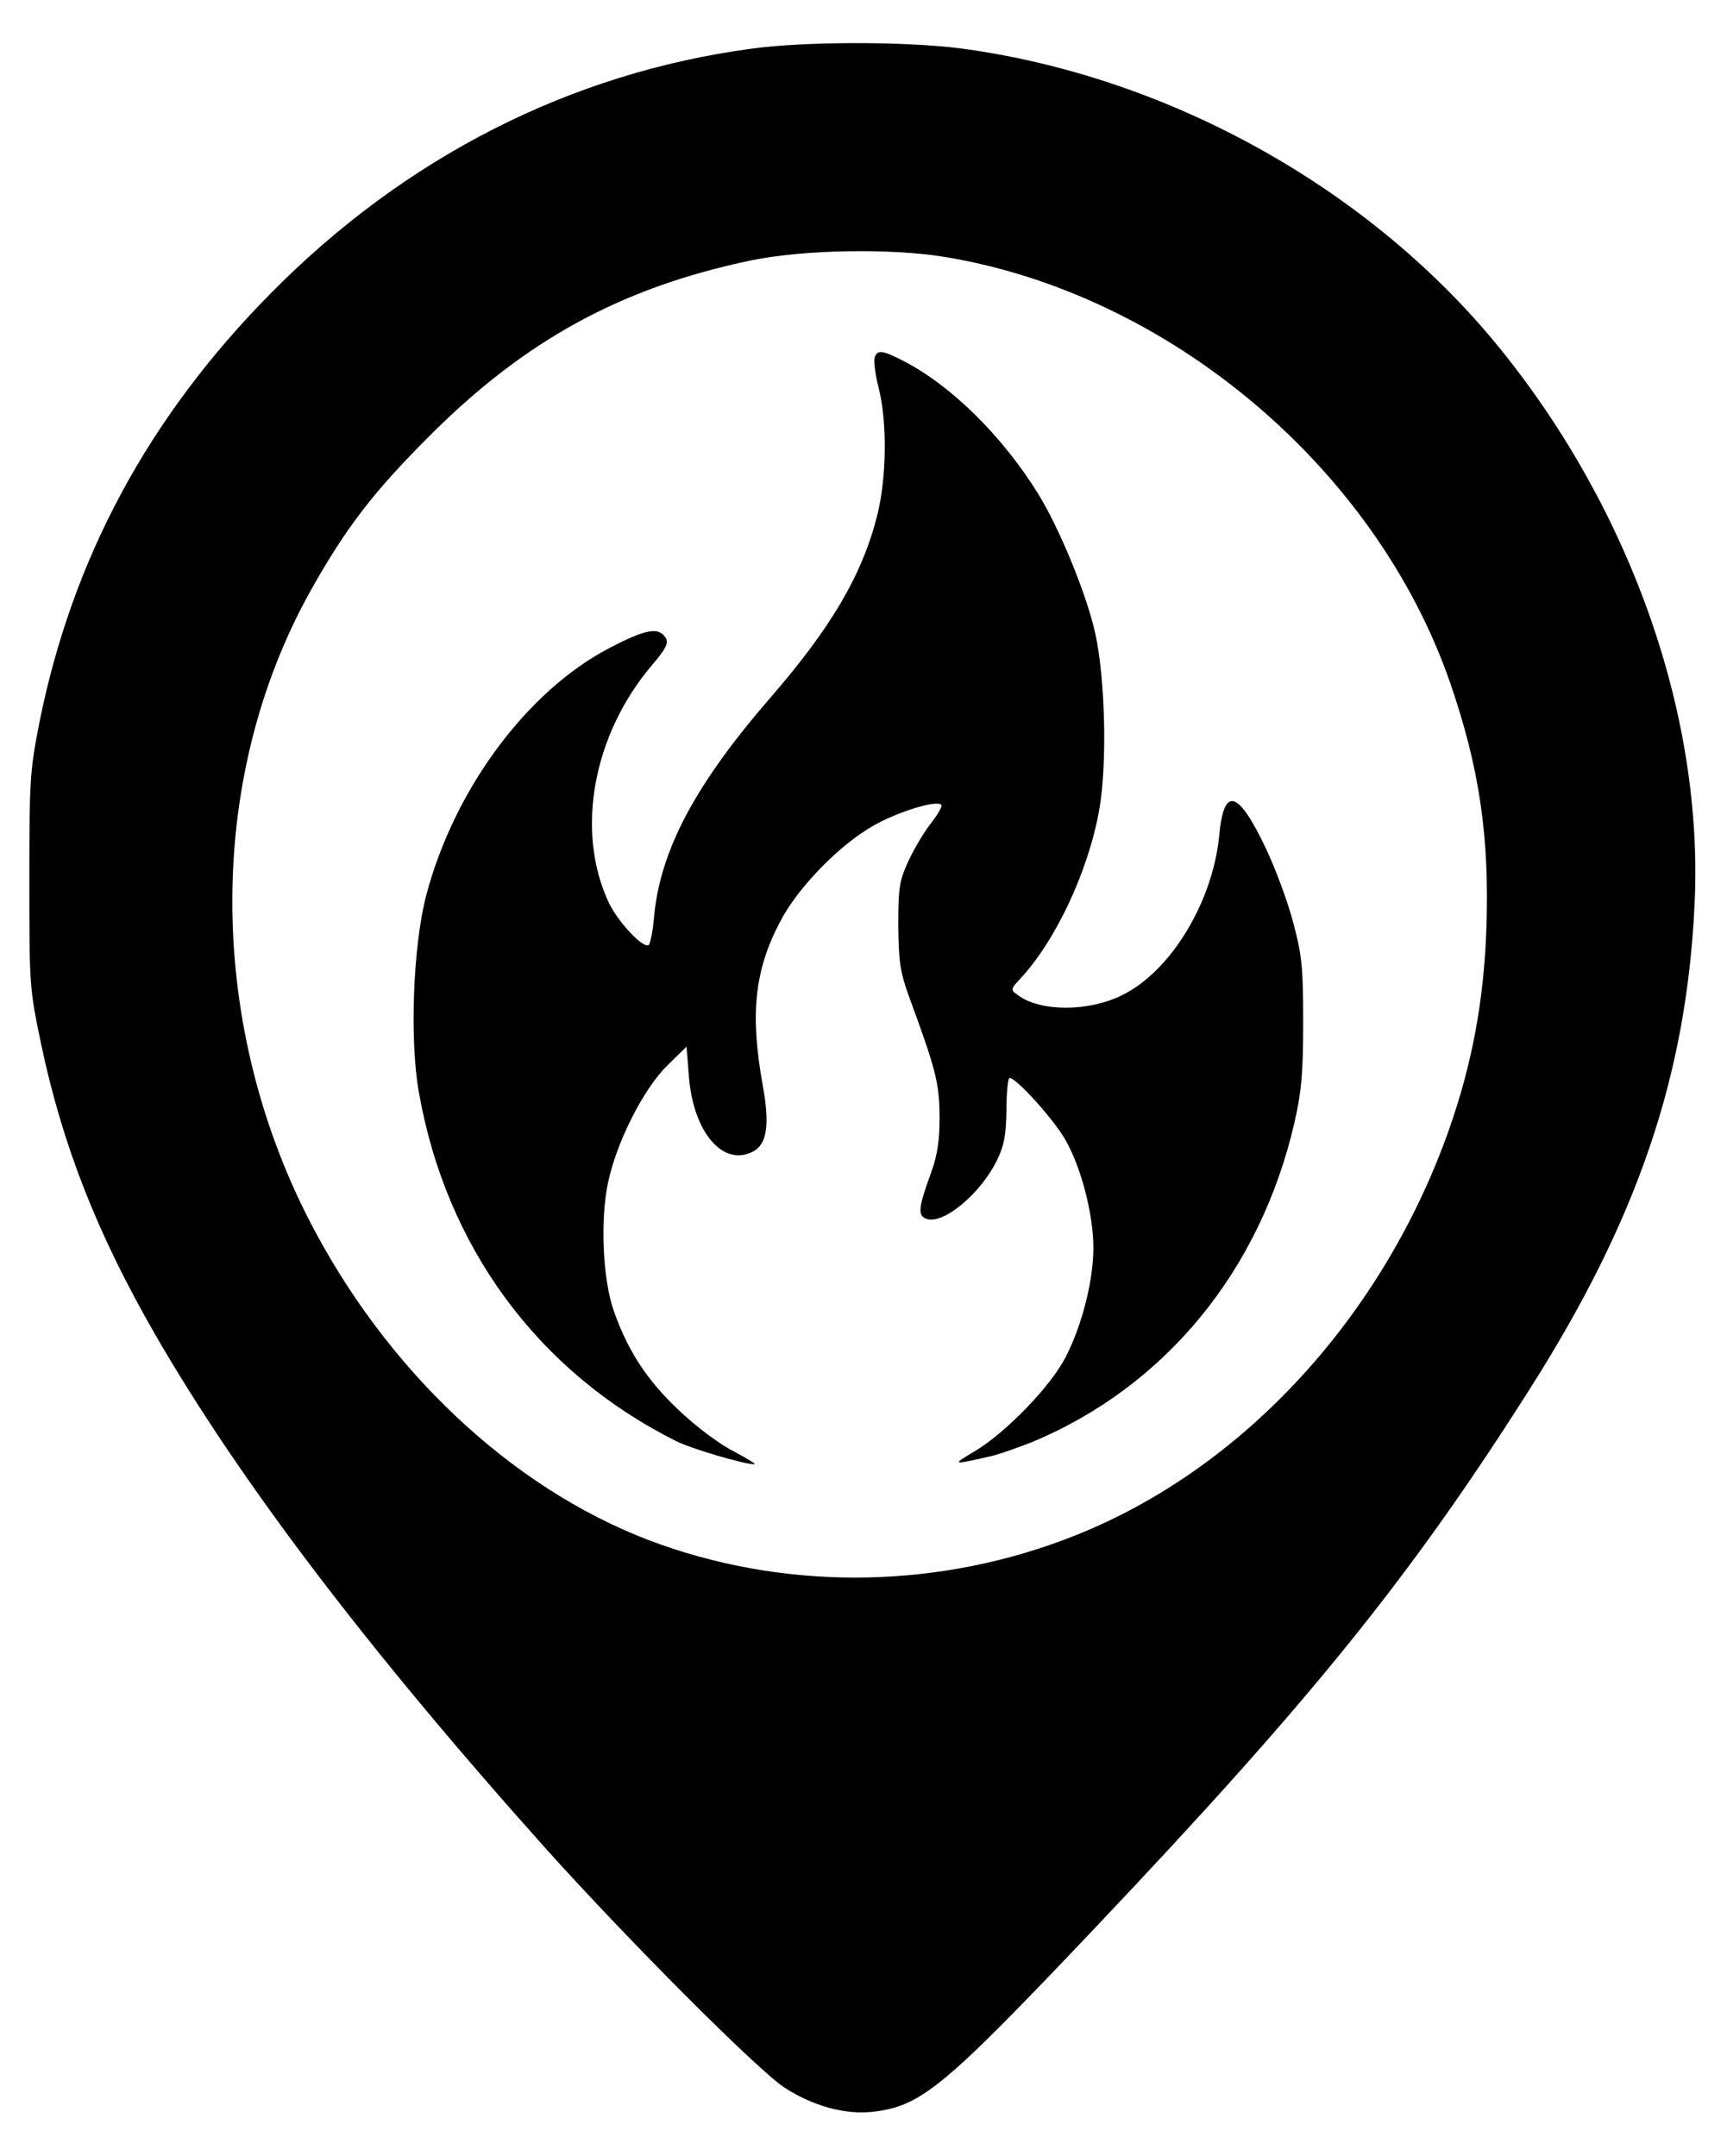 <?xml version="1.0" standalone="no"?>
<!DOCTYPE svg PUBLIC "-//W3C//DTD SVG 20010904//EN"
 "http://www.w3.org/TR/2001/REC-SVG-20010904/DTD/svg10.dtd">
<svg version="1.0" xmlns="http://www.w3.org/2000/svg"
 width="447pt" height="558pt" viewBox="0 0 447 558"
 preserveAspectRatio="xMidYMid meet">

<g transform="translate(0,558) scale(0.1,-0.1)"
fill="#000000" stroke="none">
<path d="M1945 5454 c-469 -63 -897 -281 -1245 -634 -316 -320 -513 -686 -598
-1110 -25 -127 -26 -152 -26 -410 0 -270 0 -278 31 -425 55 -260 145 -489 294
-748 219 -380 552 -818 1012 -1332 211 -235 547 -572 617 -618 74 -48 157 -71
229 -63 126 15 182 61 580 481 557 588 813 905 1120 1389 279 439 406 811 427
1254 24 485 -162 1017 -502 1438 -336 416 -861 708 -1400 779 -143 18 -400 18
-539 -1z m500 -539 c580 -95 1115 -545 1308 -1101 76 -220 103 -400 94 -643
-7 -184 -37 -346 -97 -516 -171 -484 -534 -878 -969 -1050 -343 -136 -727
-144 -1070 -23 -358 126 -687 423 -894 808 -283 525 -288 1170 -12 1663 90
160 160 252 305 397 249 250 499 386 834 456 136 28 361 32 501 9z"/>
<path d="M2264 4655 c-3 -8 1 -43 10 -78 23 -90 21 -235 -4 -333 -39 -153
-119 -289 -277 -471 -194 -224 -284 -394 -300 -565 -3 -38 -10 -71 -14 -74
-15 -9 -78 58 -103 109 -87 185 -42 435 112 616 36 42 43 57 35 70 -18 29 -51
23 -145 -26 -214 -111 -403 -367 -475 -641 -34 -131 -43 -373 -19 -508 70
-401 308 -724 664 -903 38 -20 178 -61 205 -61 5 0 -19 15 -53 33 -35 17 -99
65 -142 106 -83 78 -132 153 -169 257 -29 82 -36 236 -15 334 22 104 92 243
154 303 l49 48 6 -76 c11 -146 89 -237 167 -195 35 19 43 69 24 172 -33 183
-21 297 45 422 44 86 151 197 240 248 62 36 165 68 177 55 4 -3 -8 -24 -25
-46 -17 -21 -44 -66 -59 -98 -24 -52 -27 -69 -27 -168 1 -95 5 -121 28 -185
70 -190 78 -223 79 -310 0 -63 -6 -101 -22 -145 -34 -93 -35 -112 -11 -120 44
-14 140 66 182 153 18 37 23 64 24 129 0 46 4 83 8 83 18 0 115 -108 145 -161
41 -72 72 -193 72 -279 0 -84 -29 -199 -71 -281 -38 -76 -158 -200 -239 -247
-57 -34 -56 -34 45 -11 22 5 69 22 105 36 345 143 593 444 681 830 18 80 22
128 22 258 0 141 -3 172 -26 258 -14 54 -46 139 -70 190 -72 152 -109 163
-121 37 -16 -173 -125 -354 -252 -416 -87 -43 -211 -43 -269 0 -20 14 -20 15
6 43 92 99 176 279 204 436 21 117 16 338 -10 457 -22 101 -93 273 -148 362
-93 150 -225 280 -349 344 -55 28 -67 29 -74 9z"/>
</g>
</svg>
